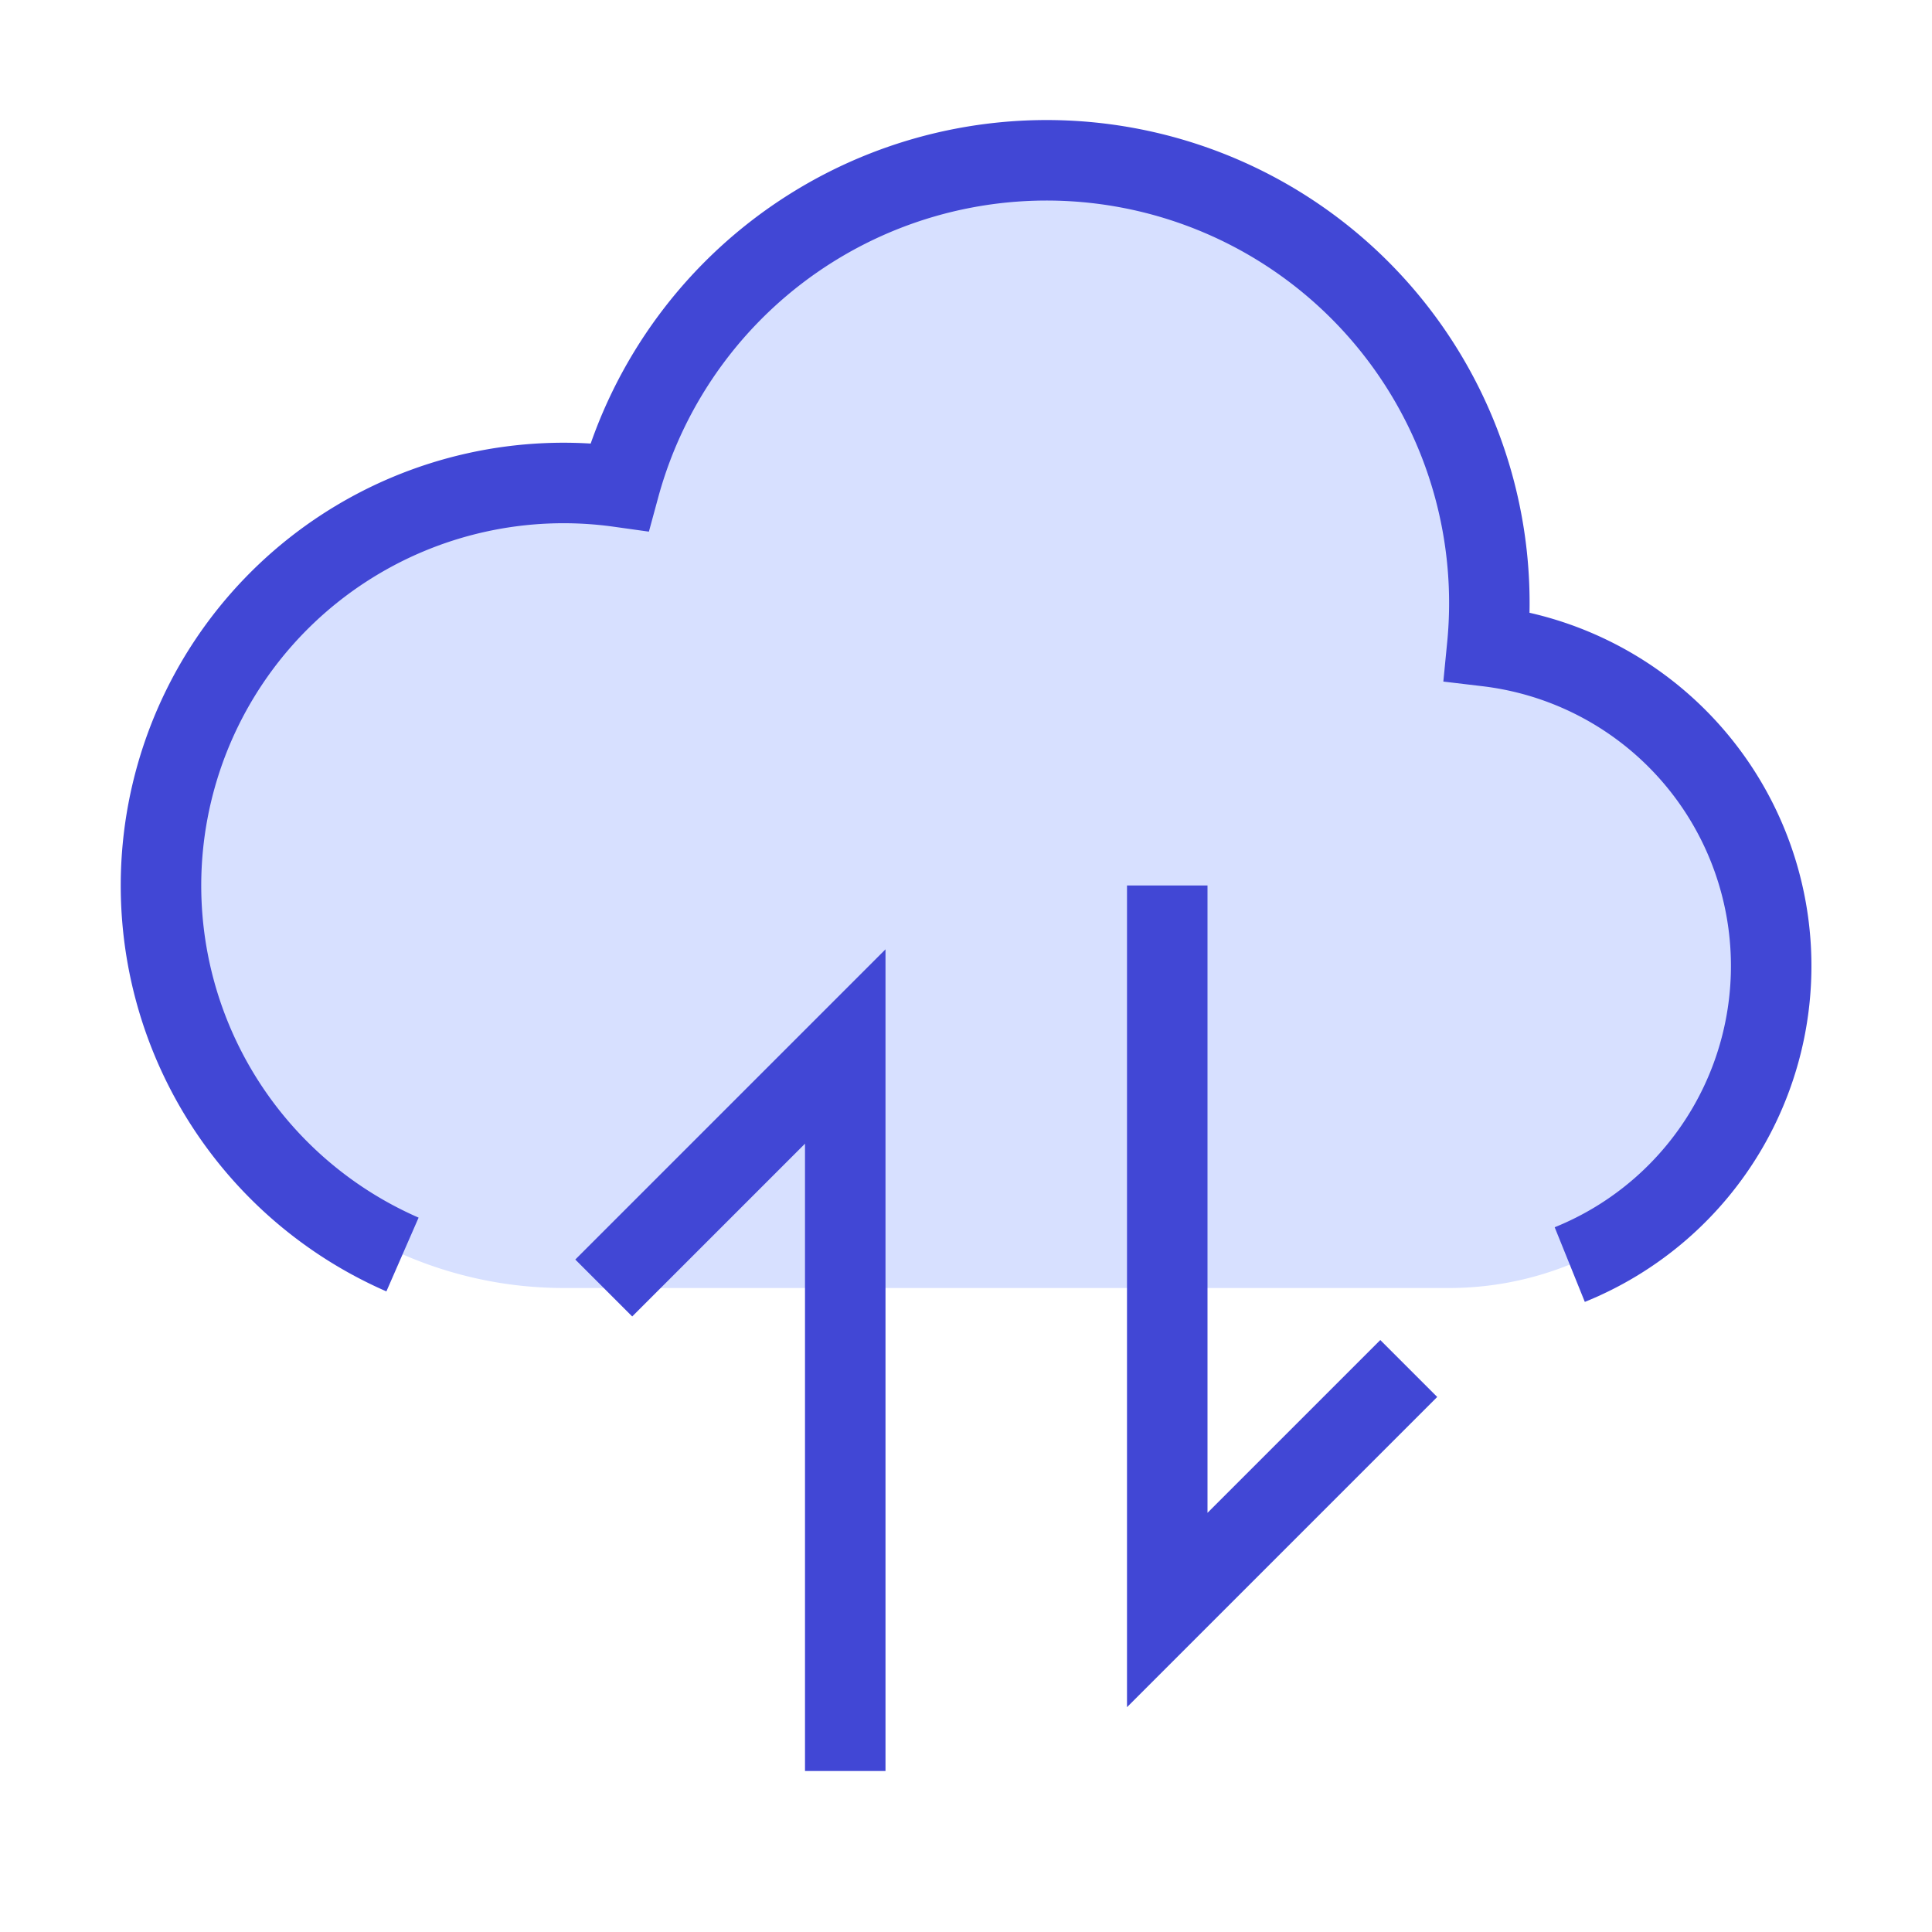 <svg xmlns="http://www.w3.org/2000/svg" fill="none" viewBox="0 0 24 24" id="Cloud-Data-Transfer--Streamline-Sharp">
  <desc>
    Cloud Data Transfer Streamline Icon: https://streamlinehq.com
  </desc>
  <g id="cloud-data-transfer--cloud-data-transfer-internet-server-network">
    <path id="Union" fill="#d7e0ff" d="M18.475 8.028a5.5 5.5 0 0 0 -10.781 -1.98A5 5 0 1 0 7 16h11a4 4 0 0 0 0.475 -7.972Z" stroke-width="1"></path>
    <path id="Union_2" stroke="#4147d5" d="M5 15.584a5.001 5.001 0 0 1 2.694 -9.536 5.5 5.5 0 0 1 10.781 1.98 4 4 0 0 1 1.025 7.681" stroke-width="1"></path>
    <path id="Vector 2621" stroke="#4147d5" d="m7.5 16 3 -3v9" stroke-width="1"></path>
    <path id="Vector 2622" stroke="#4147d5" d="M14.5 11v9l3 -3" stroke-width="1"></path>
  </g>
</svg>